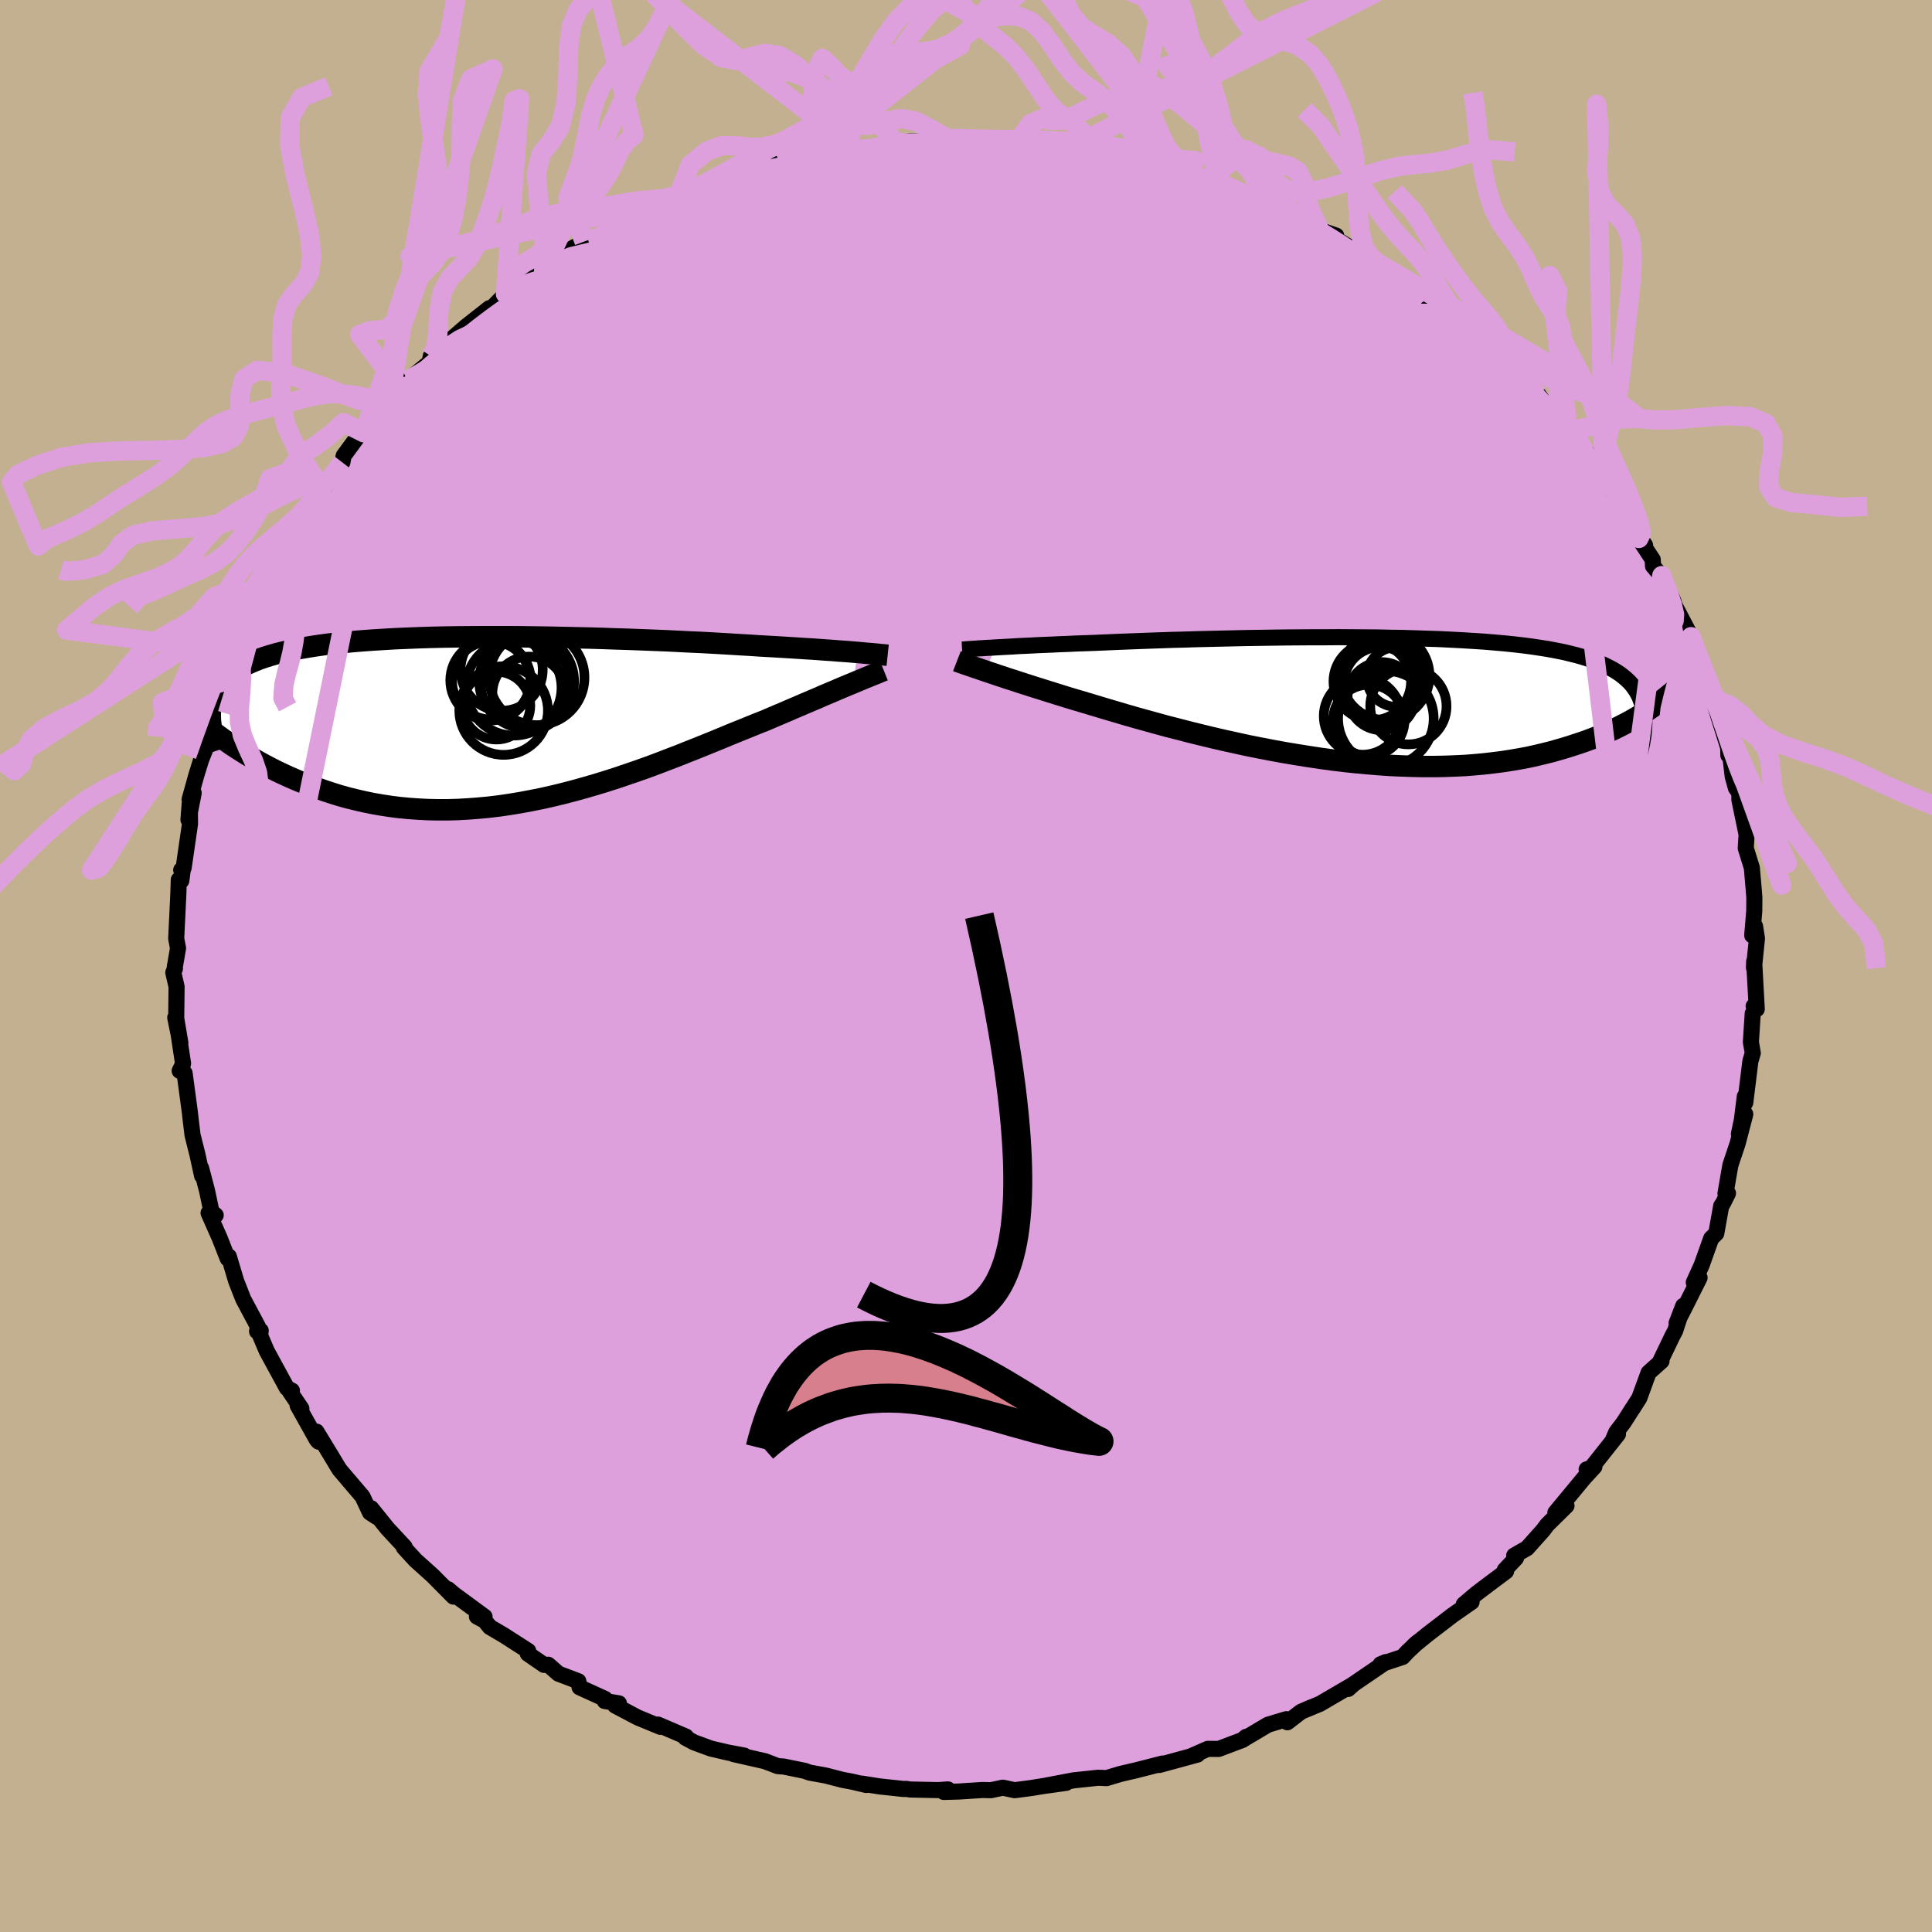 <svg xmlns="http://www.w3.org/2000/svg" width="500" height="500" viewBox="-100 -100 200 200"><defs><clipPath id="c"><path d="m38.24-6.97-.47-.04-.51-.04-.53-.04-.57-.04-.6-.05-.63-.04-.66-.05-.7-.05-.72-.04-.75-.05-.79-.05-.81-.05-.85-.05-.87-.05-.89-.05-.86-.06-.92-.05-.96-.06-1.01-.06-1.06-.06-1.11-.06-1.15-.05-1.18-.06-1.23-.06-1.26-.05-1.29-.05-1.31-.05-1.34-.04-1.36-.05-1.37-.04-1.38-.03-1.4-.03-1.4-.03-1.4-.02-1.4-.02-1.39-.01H-.64L-2-8.59l-1.33.01-1.32.02-1.29.03-1.27.04-1.23.05-1.21.05-1.17.07-1.14.07-1.1.08-1.07.09-1.02.1-.98.1-.95.12-.9.13-.86.14-.82.14-.78.16-.74.17-.69.17-.66.19-.61.19-.58.2-.55.22-.5.22-.48.23-.44.23-.41.25-.38.26-.35.27-.31.27-.29.29-.25.3-.23.3-.2.32-.17.32-.14.34-.12.34-.09.36-.07.36-.04.37.65 2.54.48.35.5.35.51.36.53.35.55.35.56.35.57.34.6.34.6.33.63.33.64.33.66.31.67.31.69.3.71.29.73.28.75.28.76.27.79.26.8.25.83.23.85.21.87.2.88.18.91.16.92.14.95.12.96.09.98.07.99.05 1.01.02h1.03l1.04-.03 1.05-.06 1.07-.08 1.07-.1 1.09-.13 1.09-.16 1.1-.18 1.11-.21 1.11-.22 1.11-.25 1.12-.27 1.11-.29L10 7.03l1.11-.32 1.11-.34 1.09-.35 1.09-.37 1.08-.37 1.07-.38 1.05-.39 1.04-.4 1.02-.39 1-.4.99-.39.96-.39.94-.38.92-.38.89-.37.87-.35.84-.34.81-.33.79-.31.74-.32.73-.31.71-.3.69-.3.68-.29.65-.28.64-.27.61-.26.59-.26.57-.24.55-.23.53-.23.5-.21.48-.2.46-.19"/></clipPath><clipPath id="b"><path d="m-39.14-5.41.52-.03.55-.03.58-.03.61-.04.64-.03.68-.03.7-.04.74-.03.76-.03.8-.04.82-.03.85-.04.87-.03.9-.03.93-.04.91-.04.97-.04 1.01-.04 1.05-.04 1.1-.04 1.14-.04 1.17-.04 1.21-.03 1.24-.04 1.27-.03 1.29-.03 1.32-.03 1.33-.03 1.35-.02 1.36-.02 1.37-.02 1.38-.01 1.37-.01h1.38l1.37-.01 1.36.01 1.35.01 1.33.01 1.32.03 1.3.02 1.28.04 1.25.04 1.23.04 1.2.06 1.16.06 1.14.07 1.09.07 1.07.09 1.03.09.98.1.96.11.91.12.87.13.83.13.79.15.76.15.71.17.68.17.63.18.6.19.57.2.53.21.5.22.46.23.44.23.41.25.38.25.34.27.32.27.3.29.26.29.23.31.21.31.19.33.16.33.13.35.12.35.09.37.06.37.6-.21-.41.27-.42.27-.44.26-.46.27-.47.26-.5.26-.51.26-.53.26-.55.25-.57.25-.59.25-.61.24-.63.23-.65.22-.67.22-.7.22-.72.21-.74.21-.77.19-.79.19-.82.18-.85.16-.88.15-.9.14-.93.12-.95.11-.98.09-1.01.08-1.04.05-1.05.04-1.09.02H5.2L4.07 6.9l-1.15-.04-1.16-.05-1.18-.08-1.2-.1-1.22-.11-1.22-.13-1.24-.15-1.24-.17-1.25-.19-1.25-.2-1.26-.21-1.25-.23L-11.8 5l-1.25-.25-1.23-.27-1.23-.27-1.21-.28-1.19-.29-1.18-.29-1.15-.3-1.14-.29-1.1-.3-1.08-.3-1.05-.29-1.01-.29-.98-.29-.95-.28-.9-.27-.87-.26-.83-.25-.78-.23-.8-.24-.77-.24-.74-.23-.73-.23-.7-.22-.67-.21-.65-.21-.63-.2-.6-.2-.57-.18-.54-.18-.52-.17-.49-.17-.46-.15-.44-.15"/></clipPath><filter id="a"><feTurbulence baseFrequency=".05" numOctaves="3" result="noise" type="noise"/><feDisplacementMap in="SourceGraphic" in2="noise" scale="2"/></filter></defs><rect width="100%" height="100%" x="-100" y="-100" fill="#C3B091"/><path fill="plum" stroke="#000" stroke-linejoin="round" stroke-width="1.667" d="m81.57.19.02-.66.27 4.93-.32-.31.12.36-.22.41-.19 2.96.2 1.13-.25.84-.53 4.29-.05-.63-.3 2.41-.31 1.48.66-2.06-.79 3.03-.71 2.12-.05.17-.5 2.89.26-.02-.54 1.08-.16.22-.51 2.85-.53.52-.98 2.75-.82 1.81.6-.49-1.56 3.11-.82 1.59.69-1.79-.84 2.59-.27.5-1.34 2.79.2-.16-1.34 1.2-.96 2.63-.72 1.13.01-.03-.9 1.41-.78 1.03-.38.89.56-.69-2.87 3.62-.37.02.8-.27L63.98 53l-2.97 3.59 1.15-.71-2 1.97-.41.55-1.67 1.87-1.33.76.19.26-1.17 1.24.14.13-1.59 1.19-1.51 1.14-1.28 1.09.81-.25-1.98 1.38-2.58 1.98-1.45 1.18.43-.38L45.69 71l-.49.53-2.29.76.54-.23-3.62 2.47-.27.31.54-.48-3.46 2.02-1.35.56.41-.18-1.02.44-1.41 1.09-.11-.32-1.9.57-2.61 1.55.34-.29-.37.32-2.46.93-1.13-.01-1.77.78.71-.19-3.96 1.08-.02-.01.36-.14-3.01.77.22-.06-1.62.38-1.39.42-.86-.04-2.54.27-2.85.54 2.07-.28-2.29.32-1.36.22-1.69.22-1.21-.26-1.25.26-.87-.02-2.49.16-1.51.04.43-.26-1.04.07-2.87-.06-.43-.07-.21.02-2.52-.27-1.84-.29.45.14-1.45-.34-1.01-.19-1.74-.45-1.66-.3-.49-.18-2.2-.45-.6-.04-1.33-.51-3.26-.74 1.12.16-1.7-.32-1.76-.41-1.74-.64-.91-.49.07-.11-2.89-1.24.24.23-2.35-.97-2.33-1.23.39-.23-1.47-.24.03-.22-2.63-1.2-.13-.63-2.06-.78-1.06-.93-.43.02-1.68-1.16.04-.29-2.54-1.63-1.43-.84-.53-.65-.81-.44.79.02-3.2-2.35-.58-.5.56.77-2.15-2.17-1.77-1.59-.33-.36-.88-.96.08-.06-1.77-1.9-1.7-2.11.59.91-.71-.46-.77-1.65-2.36-2.77-.21-.33-.66-1.1-1.54-2.53.22 1.04-.18-.19-1.99-3.56.39.33-1.21-1.79.23-.07-.52-.27-2.09-3.84-.65-1.53-.02-.17.05-.4-.38.07.08-.51-1.51-2.83-.73-1.86-.76-2.55-.18-.07.06.28-.84-2.14-1.14-2.57.74.23-.43-.33-.47-2.22-.61-2.32.1.79-.48-2.2-.51-2.03-.22-1.83-.05-.47-.55-4.1-.51-.24.31-.62.04-.14-.69-4.56.41 2.42-.53-2.61.1.09.04-3.28-.34-1.47.17-.41-.02-.13.34-1.99-.19-.98.22-4.58.05-1.52.26.1.15-1.12-.16.01.25-.22.66-4.56-.02-2.24-.14 1.81.54-2.76-.42.66.69-2.48.51-1.65.39-.97-.1-.88.15-.94.66-.85.22-1.55.88-2.83-.19.58 1.65-4.23-.19.54.7-1.45-.21.12 1.53-3.75.01.24.19-.25.75-1.71.59-1.46 1.35-2.35.03.33.61-1.13 2.27-3.46-.42.33 1.09-1.46.49-1.5-.13.64.34-.06 1.95-2.7.14-.69 2.3-3.13-.19.76 1.24-1.41 1.33-1.63.05-.14 1.18-1.36.67-.57.06-.33 2.25-1.85.13-.66 1.02-.51-.46.13 3.03-2.63.11-.09 2.36-1.86.18.07 1.49-1.54.28-.27 1.7-.76 1.78-1.29.19-.13.54-.57 1.59-1.23 2.06-1.17.42-.16.48.11 2.09-1.68 2.93-1.23-.08.01-.61.29 2.37-.82.37-.46 1.78-.45 2.15-1.31-2.12.87 1.5-.51 4.52-1.54-.55.09.81-.32 3.22-.86-1.29.67 2.22-.79 1.35-.15 1.66-.29 2.53-.52 1.73-.62-1.56.55 1.23-.15 1.15-.23 2.31-.24.38-.05 1.25-.48 1.59-.11 2.31-.08 1.5.17 1.35.09.8-.19h2.66l-.11.13.98-.21 1.3.41 2.1-.16-.06.05 1.77.42 1.43.12-.13-.03.69-.13 2.56.62 2.84.34.71.09 1.94.83-.37-.14 3.37.73 1.07.44.3-.04 1.79.56 1.08.41-1.18-.27 3.45 1.13.5.1 2.62 1.23 1.22.68-1.55-.93 2.43.8.78.73 2.15 1.27 1.72.59-.93-.19 2.65 1.59.82.4 1.51.82.22.2 1.79 1.23.11-.22 2.59 1.92.5.58-.11.08 2.19 1.33.89 1.06 1.07.57-.33-.05 2.49 2.23.5-.12 1.51 1.45.33.52-.29.01 1 .72 2.45 2.36.82 1.19-.3-.26L62.23-55l.2-.39.87.88 1.1 1.49.08.45-.02.44 1.6 2.35.42-.12 1.19 1.74.43.77.5 1.11 1.7 2.73-.65-.71 1.44 2.19.03.67.78.92.13.07 1.21 2.66.08.35 1.74 3.31.56 1.37v.02l1.01 2.82-.91-2.43 1.92 5.01-.49-.89.78 2.39-.37-1.11 1.34 4.3.02.8.17-.18.28 2.37.33 1.19.36.52v.7l.71 3.43.04.35-.03.24-.06.99.63 2.03.18 2.08.08 1.01-.01 1.39-.21 2.52.29-.95.2 1.26-.31 3.05.02-.66" filter="url(#a)"/><path fill="#fff" d="m-39.14-5.41.52-.03.55-.03.58-.03.61-.04.64-.03.68-.03.7-.04.74-.03.76-.03.8-.04.82-.03.85-.04.87-.03.9-.03.93-.04.91-.04.97-.04 1.01-.04 1.05-.04 1.1-.04 1.14-.04 1.17-.04 1.21-.03 1.24-.04 1.27-.03 1.29-.03 1.32-.03 1.33-.03 1.35-.02 1.36-.02 1.37-.02 1.38-.01 1.37-.01h1.38l1.37-.01 1.36.01 1.35.01 1.33.01 1.32.03 1.3.02 1.28.04 1.25.04 1.23.04 1.2.06 1.16.06 1.14.07 1.09.07 1.07.09 1.03.09.98.1.96.11.91.12.87.13.83.13.79.15.76.15.71.17.68.17.63.18.6.19.57.2.53.21.5.22.46.23.44.23.41.25.38.25.34.27.32.27.3.29.26.29.23.31.21.31.19.33.16.33.13.35.12.35.09.37.06.37.6-.21-.41.27-.42.27-.44.26-.46.27-.47.26-.5.26-.51.26-.53.26-.55.25-.57.25-.59.25-.61.24-.63.23-.65.22-.67.22-.7.22-.72.21-.74.21-.77.19-.79.19-.82.18-.85.16-.88.15-.9.14-.93.12-.95.11-.98.09-1.01.08-1.04.05-1.05.04-1.09.02H5.2L4.07 6.9l-1.15-.04-1.16-.05-1.18-.08-1.2-.1-1.22-.11-1.22-.13-1.24-.15-1.24-.17-1.25-.19-1.25-.2-1.26-.21-1.25-.23L-11.8 5l-1.25-.25-1.23-.27-1.23-.27-1.21-.28-1.19-.29-1.18-.29-1.15-.3-1.14-.29-1.1-.3-1.08-.3-1.05-.29-1.01-.29-.98-.29-.95-.28-.9-.27-.87-.26-.83-.25-.78-.23-.8-.24-.77-.24-.74-.23-.73-.23-.7-.22-.67-.21-.65-.21-.63-.2-.6-.2-.57-.18-.54-.18-.52-.17-.49-.17-.46-.15-.44-.15" filter="url(#a)" transform="translate(42.21 -27.57)"/><path fill="#fff" d="m38.24-6.97-.47-.04-.51-.04-.53-.04-.57-.04-.6-.05-.63-.04-.66-.05-.7-.05-.72-.04-.75-.05-.79-.05-.81-.05-.85-.05-.87-.05-.89-.05-.86-.06-.92-.05-.96-.06-1.01-.06-1.06-.06-1.11-.06-1.15-.05-1.18-.06-1.23-.06-1.26-.05-1.29-.05-1.31-.05-1.34-.04-1.36-.05-1.37-.04-1.38-.03-1.4-.03-1.4-.03-1.4-.02-1.4-.02-1.39-.01H-.64L-2-8.59l-1.33.01-1.32.02-1.29.03-1.27.04-1.23.05-1.21.05-1.17.07-1.14.07-1.1.08-1.07.09-1.02.1-.98.1-.95.12-.9.13-.86.14-.82.14-.78.16-.74.17-.69.17-.66.19-.61.19-.58.2-.55.22-.5.22-.48.23-.44.23-.41.25-.38.26-.35.27-.31.27-.29.29-.25.3-.23.3-.2.32-.17.32-.14.34-.12.34-.09.36-.07.36-.04.37.65 2.54.48.35.5.35.51.36.53.35.55.35.56.35.57.34.6.34.6.33.63.33.64.33.66.31.67.31.69.3.71.29.73.28.75.28.76.27.79.26.8.25.83.23.85.21.87.2.88.18.91.16.92.14.95.12.96.09.98.07.99.05 1.01.02h1.03l1.04-.03 1.05-.06 1.07-.08 1.07-.1 1.09-.13 1.09-.16 1.1-.18 1.11-.21 1.11-.22 1.11-.25 1.12-.27 1.11-.29L10 7.03l1.11-.32 1.11-.34 1.09-.35 1.09-.37 1.08-.37 1.07-.38 1.05-.39 1.04-.4 1.02-.39 1-.4.99-.39.96-.39.94-.38.92-.38.89-.37.87-.35.84-.34.81-.33.79-.31.74-.32.73-.31.71-.3.69-.3.68-.29.65-.28.64-.27.61-.26.59-.26.57-.24.55-.23.53-.23.5-.21.48-.2.46-.19" filter="url(#a)" transform="translate(-49.47 -25.49)"/><g fill="none" stroke="#000" transform="translate(42.21 -27.57)"><path stroke-linejoin="round" stroke-width="1.667" d="m-42.62-5.19.22-.01.24-.02.27-.02.3-.02.33-.02.36-.03.4-.02.42-.03.45-.02.49-.03.52-.03.55-.03.58-.03.61-.04.64-.03.68-.03.7-.04.74-.03.76-.03.8-.04.82-.03.85-.04.87-.03.9-.03.93-.04.91-.04.97-.04 1.01-.04 1.05-.04 1.1-.04 1.14-.04 1.17-.04 1.21-.03 1.24-.04 1.27-.03 1.29-.03 1.32-.03 1.33-.03 1.35-.02 1.36-.02 1.37-.02 1.38-.01 1.37-.01h1.38l1.37-.01 1.36.01 1.35.01 1.33.01 1.32.03 1.3.02 1.28.04 1.25.04 1.23.04 1.2.06 1.16.06 1.14.07 1.09.07 1.07.09 1.03.09.98.1.96.11.91.12.87.13.83.13.79.15.76.15.71.17.68.17.63.18.6.19.57.2.53.21.5.22.46.23.44.23.41.25.38.25.34.27.32.27.3.29.26.29.23.31.21.31.19.33.16.33.13.35.12.35.09.37.06.37.05.39.03.39.01.41-.02.41-.03.42-.04.43-.07.44-.08.45-.1.46-.11.46" filter="url(#a)"/><path stroke-linejoin="round" stroke-width="2.222" d="m-43.15-3.99.18.07.2.07.23.08.25.09.27.09.31.11.32.11.36.12.38.13.41.14.44.15.46.15.49.17.52.17.54.18.57.18.6.2.63.2.65.21.67.21.7.22.73.23.74.23.77.24.8.24.78.23.83.25.87.26.9.27.95.28.98.29 1.01.29 1.05.29 1.08.3 1.1.3 1.14.29 1.15.3 1.18.29 1.19.29 1.21.28 1.23.27 1.23.27 1.25.25 1.25.24 1.25.23 1.26.21 1.25.2 1.25.19 1.24.17 1.24.15 1.22.13 1.22.11 1.2.1 1.18.08 1.16.05 1.15.04 1.13.02h1.1l1.09-.02 1.05-.04 1.04-.05 1.01-.08.98-.09.95-.11.93-.12.9-.14.88-.15.85-.16.82-.18.79-.19.77-.19.74-.21.72-.21.7-.22.67-.22.65-.22.63-.23.61-.24.59-.25.57-.25.55-.25.53-.26.51-.26.5-.26.47-.26.46-.27.44-.26.42-.27.41-.27.39-.26.37-.27.37-.26.34-.26.33-.26.32-.26.31-.25.29-.25.28-.25.27-.24" filter="url(#a)"/><circle cx="-.154" cy="-1.881" r="4.016" clip-path="url(#b)" filter="url(#a)"/><circle cx="2.351" cy="-2.341" r="3.084" clip-path="url(#b)" filter="url(#a)"/><circle cx=".691" cy="-1.676" r="3.774" clip-path="url(#b)" filter="url(#a)"/><circle cx="-1.174" cy="1.699" r="4" clip-path="url(#b)" filter="url(#a)"/><circle cx="3.586" cy=".679" r="3.95" clip-path="url(#b)" filter="url(#a)"/><circle cx=".796" cy="-1.861" r="4.088" clip-path="url(#b)" filter="url(#a)"/><circle cx="-.514" cy="2.144" r="3.696" clip-path="url(#b)" filter="url(#a)"/><circle cx="1.256" cy="1.964" r="4.946" clip-path="url(#b)" filter="url(#a)"/><circle cx="1.196" cy="-2.466" r="4.574" clip-path="url(#b)" filter="url(#a)"/><circle cx=".821" cy="-.366" r="3.526" clip-path="url(#b)" filter="url(#a)"/></g><g fill="none" stroke="#000" transform="translate(-49.47 -25.49)"><path stroke-linejoin="round" stroke-width="2.222" d="m41.36-6.68-.19-.02-.22-.02-.24-.02-.27-.03-.29-.03-.33-.03-.35-.03-.38-.03-.41-.04-.44-.04-.47-.04-.51-.04-.53-.04-.57-.04-.6-.05-.63-.04-.66-.05-.7-.05-.72-.04-.75-.05-.79-.05-.81-.05-.85-.05-.87-.05-.89-.05-.86-.06-.92-.05-.96-.06-1.01-.06-1.06-.06-1.11-.06-1.15-.05-1.18-.06-1.23-.06-1.26-.05-1.29-.05-1.31-.05-1.34-.04-1.36-.05-1.37-.04-1.38-.03-1.4-.03-1.4-.03-1.4-.02-1.4-.02-1.39-.01H-.64L-2-8.59l-1.33.01-1.32.02-1.29.03-1.27.04-1.23.05-1.21.05-1.17.07-1.14.07-1.1.08-1.07.09-1.02.1-.98.1-.95.12-.9.13-.86.14-.82.14-.78.16-.74.17-.69.17-.66.19-.61.19-.58.2-.55.22-.5.22-.48.23-.44.23-.41.25-.38.26-.35.27-.31.27-.29.29-.25.3-.23.3-.2.32-.17.32-.14.34-.12.34-.09.36-.07.36-.04.37-.02.39v.39l.02.4.05.4.06.42.08.43.1.43.12.44.14.45.15.45" filter="url(#a)"/><path stroke-linejoin="round" stroke-width="2.222" d="m40.96-5.11-.2.08-.22.09-.25.11-.28.11-.3.12-.34.14-.35.14-.38.16-.41.17-.43.18-.46.19-.48.2-.5.21-.53.23-.55.23-.57.24-.59.26-.61.26-.64.27-.65.28-.68.29-.69.3-.71.3-.73.31-.74.32-.79.31-.81.33-.84.34-.87.35-.89.37-.92.38-.94.38-.96.39-.99.39-1 .4-1.02.39-1.04.4-1.05.39-1.07.38-1.08.37-1.09.37-1.09.35-1.11.34-1.11.32-1.11.31-1.11.29-1.12.27-1.11.25-1.11.22-1.11.21-1.1.18-1.09.16-1.09.13-1.07.1-1.07.08-1.05.06-1.04.03h-1.03l-1.01-.02-.99-.05-.98-.07-.96-.09-.95-.12-.92-.14-.91-.16-.88-.18-.87-.2-.85-.21-.83-.23-.8-.25-.79-.26-.76-.27-.75-.28-.73-.28-.71-.29-.69-.3-.67-.31-.66-.31-.64-.33-.63-.33-.6-.33-.6-.34-.57-.34-.56-.35-.55-.35-.53-.35-.51-.36-.5-.35-.48-.35-.47-.35-.46-.36-.44-.34-.43-.35-.41-.34-.4-.34-.38-.34-.38-.33-.36-.33-.35-.33" filter="url(#a)"/><circle cx="3.854" cy="-3.785" r="4.628" clip-path="url(#c)" filter="url(#a)"/><circle cx="3.989" cy="-3.995" r="4.908" clip-path="url(#c)" filter="url(#a)"/><circle cx="1.399" cy="-5.185" r="4.256" clip-path="url(#c)" filter="url(#a)"/><circle cx="2.654" cy="-3.31" r="4.944" clip-path="url(#c)" filter="url(#a)"/><circle cx=".314" cy="-4.075" r="4.056" clip-path="url(#c)" filter="url(#a)"/><circle cx="1.604" cy="-.955" r="4.588" clip-path="url(#c)" filter="url(#a)"/><circle cx="4.254" cy="-2.725" r="3.816" clip-path="url(#c)" filter="url(#a)"/><circle cx="5.039" cy="-4.375" r="4.932" clip-path="url(#c)" filter="url(#a)"/><circle cx=".854" cy="-1.465" r="3.512" clip-path="url(#c)" filter="url(#a)"/><circle cx=".244" cy="-4.085" r="4.16" clip-path="url(#c)" filter="url(#a)"/></g><g fill="none" stroke="plum" stroke-linejoin="round" stroke-width="2"><path d="m-12.38-84.26 1.18-.16.91-.04.49.09.14.26-.23.47-.68.71-1.26.97-1.95 1.23-2.7 1.5-3.5 1.78-4.29 2.07-5.06 2.35-5.83 2.64-6.69 3.02-7.66 3.45" filter="url(#a)"/><path d="m-39.11-75.15 1.28-.34 2.28-.55 2.63-.27 2.84.08 3.17.31 3.6.46 4.05.56 4.46.67 4.82.77 5.17.88 5.52.99 5.87 1.09 6.15 1.19 6.35 1.3 6.49 1.4 6.56 1.47 6.61 1.49 6.7 1.47 6.87 1.51" filter="url(#a)"/><path d="m-43.72-72.02 1.08-.7 1.79-.71 2.15-.52 2.45-.36 2.78-.26 3.07-.17 3.31-.05 3.5.07 3.69.18 3.87.26 4.08.32 4.25.34 4.42.37 4.57.38 4.72.4 4.87.44 4.98.5 5.06.57 5.06.63 5 .66 4.92.64 4.86.63 4.92.71m-84.31-7.35 2.07-1.36 1.62-.86 1.2-.54 1.09-.45 1.16-.46 1.22-.5 1.22-.5 1.18-.49 1.12-.45 1.06-.41.97-.37.86-.31.67-.23.46-.14.2-.02-.05.07-.29.17-.54.26-.84.37-1.22.49-1.69.64-2.15.79-2.38.82m19.64-6.14-.42.3.96.03 1.66-.08 1.97-.13 2.09-.13 2.13-.13 2.1-.1 1.97-.07L2.19-85l1.53-.01 1.22-.01.85-.03.39-.06-.12-.03m-22.37 1.62 1.89-.43.95-.23.49-.07.38-.02h.36l.24.01-.04.08-.43.18-.89.32-1.42.47-1.97.62-2.61.76-3.38.93-4.28 1.14" filter="url(#a)"/><path d="m-31.93-78.47.97-.43 1.58-.36 1.8-.21 2.12-.09 2.53-.04 2.91.02 3.17.09 3.35.18 3.51.27 3.68.35 3.84.42 3.99.47 4.08.49 4.09.53 4.06.56 3.99.59 3.94.61 3.92.6 3.92.58 3.88.54 3.75.49 3.54.44" filter="url(#a)"/><path d="m71.9-40.48.36.72.47 1.19.4 1.2.22.98-.05.66-.34.3-.61-.01-.88-.28-1.13-.53-1.4-.77-1.68-1.04-1.97-1.32L63.02-41l-2.57-1.95-2.9-2.3-3.26-2.68-3.65-3.08-4.06-3.48-4.49-3.89-4.93-4.31-5.43-4.76-6.05-5.26-6.9-5.76m-36.75-4.76 1.97-.29 2.24-.23 2.18-.05 2.25.09 2.54.16 2.9.17 3.22.18 3.44.19 3.57.22 3.55.23 3.41.22 3.16.21 2.94.23 2.91.27" filter="url(#a)"/><path d="m56.83-61.48 1.64 1.75.75 1.1.32.82.02.65-.32.46-.69.3-1.07.14h-1.45l-1.8-.13-2.14-.25-2.51-.4-2.92-.53-3.38-.7-3.88-.87-4.41-1.07-4.92-1.29-5.44-1.54-5.97-1.79-6.51-2.01-7.12-2.19-7.79-2.34-8.45-2.51-8.73-2.91" filter="url(#a)"/><path d="m-47.39-69.84 1.89-.78 2.28-.68 2.78-.59 3.42-.55 4.09-.53 4.7-.49 5.22-.43 5.68-.39 6.09-.35 6.41-.29 6.63-.21 6.81-.14 6.95-.11 7.11-.17 7.36-.2M2.92-85.38l.26.06.71.05.84.1.76.12.56.16.35.19.14.23-.04.27-.19.32-.38.39-.61.44-.92.5-1.3.55-1.71.58-2.15.62-2.64.66-3.16.71-3.71.78-4.27.86-4.79.93-5.3 1.03-5.85 1.17-6.45 1.34M63.3-54.51l.64 1.01.22.61.06.42-.09.24-.33-.03-.68-.34-1.09-.69-1.57-1.1-2.09-1.59-2.66-2.15-3.27-2.76-3.96-3.43-4.76-4.17-5.65-4.92" filter="url(#a)"/><path d="m67.67-48.16.3.8.05.82-.39.54-.9.15-1.44-.22-1.98-.59-2.55-.9-3.15-1.21-3.77-1.49-4.44-1.81-5.17-2.2-5.94-2.66-6.74-3.2-7.56-3.74-8.37-4.28-9.08-4.8-9.47-5.41m10.06-6.8 1.53.31 1.24.19 1.27.2 1.51.25 1.71.31 1.75.34 1.64.36 1.44.33 1.23.3.99.25.69.18.34.09-.06-.01-.49-.11-.89-.22-1.33-.33-1.93-.46-2.85-.64m41.2 21.61.27.4 1.01 1.04 1.21 1.29 1.15 1.3 1.06 1.22.94 1.1.82.97.69.81.53.67.39.53.25.36.08.18-.09-.05-.32-.32-.59-.66-.91-1.03-1.29-1.48-1.69-1.94-1.92-2.24" filter="url(#a)"/><path d="m64.4-53.02.12.5.33.7.41.69.33.56.13.38-.12.16-.41-.1-.73-.43-1.1-.83-1.49-1.26-1.9-1.73-2.32-2.19-2.76-2.63-3.23-3.1-3.8-3.64-4.58-4.35M-8.54-84.78l1.52-.25 2.07.06 2.38.29 2.55.44 2.66.55 2.75.63 2.83.71 2.92.78 3 .86 3.07.92 3.12.96 3.12.99 3.09.99 3.03.97 2.96.95 2.88.91 2.82.87 2.71.81 2.33.61" filter="url(#a)"/><path d="m49.66-67.87.75.79.51.56.38.52.21.46-.07.36-.42.21-.78.09-1.12-.02-1.46-.1-1.83-.2-2.25-.32-2.72-.51-3.24-.7-3.78-.94-4.32-1.16-4.87-1.41-5.4-1.64-5.86-1.9-6.27-2.15-6.73-2.39-7.58-2.57m6.65-4.3-1.38-.45-1.61-.95-1.64-.86-1.5-.28-1.35.23-1.25.37-1.2.12-1.15-.32-1.09-.8-1.06-1.17-1.17-1.37-1.44-1.21-1.73-.66-1.82-.09-1.75-.59" filter="url(#a)"/><path d="m-3.39-85.45 1.35-.22 1.29.02 1.24.03 1.18.02 1.12.02 1.09.01 1.09.01 1.1.01 1.09.03 1.07.05 1.08.05 1.12.07 1.21.09 1.34.14 1.45.18 1.51.24 1.5.26 1.44.26 1.41.28 1.42.28 1.29.25.73-.01-31.02-1.88-1.27-1.49-1.49-2.63-1.36-1.44-1.08.03-.95.36-1.12-.3-1.41-1.1-1.64-1.4-1.68-1.01-1.57-.23-1.43.36-1.4.38-1.59-.29-1.94-1.33-2.36-2.34-2.69-2.92-2.69-2.87-2.22-2.35-1.47-1.63-1.35.83 28.77 22.14 1.65-.19 1.23-.2 1.3-.18 1.43-.13 1.5-.08 1.47-.03 1.41-.01h2.55l1.17.02 1.13.04 1.1.05 1.1.07 1.08.09 1.06.1 1.03.12 1.05.13 1.12.14 1.3.18 1.52.23 1.7.3 1.65.37 1.62.57" filter="url(#a)"/><path d="m-12.38-84.26.95-3.93 1.02-3.61 1.19-1.75 1.38-.78 1.53-.23 1.64-.05 1.64-.26 1.6-.69L.1-96.72l1.46-1.55 1.43-1.85 1.42-2.09 1.43-2.15 1.45-1.96 1.43-1.45 1.37-.76 1.31-.24 1.3-.25 1.46-.9 1.88-1.68 2.62-1.67 3.46-.52-38.43 30.27.6-8.75.84-1.68.84.76.95 1.06 1.12.71 1.24.15 1.3-.57 1.35-1.29 1.42-1.83 1.5-2.07 1.57-1.87 1.6-1.37 1.58-.79 1.53-.6 1.41-1.03 1.17-1.67.97-1.04-4.35-.48-1.14 2.35-1.48 1.68-1.69 1.22-1.69 1.22-1.55 1.58-1.36 1.9-1.21 2.02-1.1 1.86-.99 1.46-.89.99-.81.68-.8.84-.94 1.39-1.2 1.78-1.43 1.36-1.37.47" filter="url(#a)"/><path d="m-23.73-81.87.69 2.06.77-.39.99-.37 1.17.12 1.33.38 1.41.31 1.39.07 1.28-.14 1.13-.14 1.01.1.97.49 1.02.87 1.11 1.14 1.19 1.25 1.24 1.23 1.3 1.11 1.36.93 1.39.77 1.36.75 1.17.76-29.3-9.25 1.21-3.13 1.74-1.42 1.52-.55h1.39l1.34.15 1.3.02 1.31-.24 1.32-.48 1.31-.65 1.24-.74 1.14-.75 1.02-.75.95-.76.95-.84 1.02-.93 1.14-.96 1.26-.88 1.41-.68 1.59-.44 1.73-.38 1.72-.5 1.54-.55-27.03 14.59-1.9.8-1.54.4-1.29.15-1.13.08-1.08.14-1.16.2-1.32.22-1.43.2-1.49.19-1.47.23-1.42.3-1.35.38-1.3.44-1.27.47-1.27.48-1.29.47-1.34.43-1.37.38-1.43.34-1.51.33-1.5.39-1.06.19 27.77-5.9.98-.65.64-.28 1.07-.34 1.32-.4 1.34-.41 1.27-.37 1.21-.31 1.21-.28 1.26-.24 1.3-.24 1.33-.22 1.29-.22 1.18-.2 1.07-.17.99-.14.98-.12 1.04-.11 1.12-.12 1.22-.11 1.33-.12 1.48-.1 1.65-.03 1.63.1" filter="url(#a)"/><path d="m-39.53-74.99-1.68-4.52.59-1.57.76-2.12.55-2.49.43-2.23.5-1.76.64-1.42.79-1.22.92-1.04 1-.84 1.04-.75 1.08-.96 1.08-1.55 1.04-2.28 1-2.62 1.24-2.44 1.99-4.02-17.16 36.8.17-1.99-.6-4.25-.33-3.72.49-2.09 1.02-1.26.99-1.61.58-2.42.19-2.94.08-2.82.29-2.25.7-1.65 1.07-1.23 1.22-.96.72-.91-1.65-1.94 4.4 18.05-.77.67-.68.94-.51 1.1-.63 1.24-.85 1.29-1.03 1.22-1.07 1.11-1.02 1.07-.95 1.09-.9 1.1-.91 1-.96.8-1.07.61-1.06.71-.71 1.25-.17 1.24 1.46-20.2-.58.2-.26 1.97-.44 2.26-.48 2.2-.46 2-.49 1.79-.54 1.67-.57 1.59-.63 1.49-.79 1.28-.97 1.06-1.01 1.06-.79 1.45-.36 2.05-.1 2.26-.23 1.55-.49.75m0 0 .87-.3.94-.64 1.21-.79 1.39-.65 1.43-.48 1.36-.44 1.2-.53 1.06-.66.98-.73.98-.69 1.05-.55 1.14-.4 1.21-.32 1.24-.31 1.2-.31 1.11-.29 1.09-.3 1.65-.46m-23.49 11.36 1.78-1.02 1.53-.11 1.34-.06 1.14-.47 1.03-.82 1.03-.91 1.13-.77 1.28-.44 1.47-.07 1.62.24 1.66.37 1.58.3 1.39.1 1.21-.17 1.08-.4 1.03-.55 1.02-.52.96-.06 1.07 1.05" filter="url(#a)"/><path d="m-58.51-59.73-4.26-5.63 1.11-.41 1.61-.12.95-.84.47-1.36.4-1.57.6-1.52.84-1.38.95-1.34.83-1.5.5-1.96.05-2.61-.36-3.26-.56-3.6-.4-3.32.18-2.42.89-1.54 1.17-1.96.73-4.11-6.88 41.81-1.38-.27-2.43-.47-2.28-.16-1.97.31-1.91.51-1.91.53-1.82.47-1.62.44-1.42.47-1.24.59-1.11.77-1.06.98-1.11 1.11-1.26 1.15-1.46 1.09-1.61 1.03-1.63 1-1.53 1-1.43.96-1.45.88-1.71.84-2.09.91-.91.75-2.79-6.62.72-.8 1.97-.94 2.49-.81 2.88-.48 3.16-.19 3.2-.05 2.97-.09 2.51-.2 1.9-.42 1.21-.7.57-1.09.1-1.5-.02-1.75.39-1.63 1.42-.91 2.82.3 3.88 1.35 3.73 1.41 2.33.39.9-.16-2.62 3.18 1.13-1.3.96-1.03.84-.83.79-.76.77-.77.78-.79.82-.77.86-.75.91-.74.96-.75 1.03-.79 1.07-.85 1.1-.86 1.09-.83 1.07-.78 1.07-.73 1.08-.68 1.09-.65 1.06-.58.87-.44.6-.35-19.95 16.03.94-1.48.73-1.27.49-1.21.34-1.26.27-1.35.19-1.49.14-1.61.16-1.64.29-1.56.56-1.36.85-1.16 1.06-1.06 1.09-1.12.94-1.33.7-1.62.49-1.88.37-2.06.28-2.21.16-2.41.01-2.66.13-2.7.87-2.2 2.29-1.03-13.35 37.67-2.12-1.06-1.26 1.14-1.43 1.09-1.29.86-.9.81-.59.87-.55.91-.78.9-1.11.85-1.38.82-1.49.83-1.41.9-1.22 1.03-1.02 1.12-.9 1.14-.98 1.06-1.22.91-1.55.74-1.77.63-1.76.61-1.55.72-1.63 1.1-2.88 2.43 17.4 2.27.48-1.12.46-1.16.49-1.17.48-1.09.5-1.06.54-1.09.6-1.16.66-1.21.7-1.22.73-1.23.74-1.22.72-1.19.65-1.08.55-.92.46-.72.44-.58.65-.73 1.29-1.67" filter="url(#a)"/><path d="m-66.51-49.43-.17.04-.1.42-.05.93-.01 1.31-.04 1.5-.15 1.55-.3 1.48-.41 1.38-.46 1.29-.44 1.25-.36 1.2-.26 1.19-.17 1.17-.15 1.16-.2 1.12-.26 1.08-.3 1.06-.27 1.18-.1 1.39.48.9" filter="url(#a)"/><path d="m-66.51-49.43-.11.09-.18.38-.39.71-.55.96-.67 1.13-.73 1.2-.76 1.23-.73 1.23-.67 1.23-.62 1.2-.54 1.18-.47 1.15-.42 1.12-.38 1.12-.35 1.13-.32 1.14-.31 1.17-.34 1.25-.4 1.37-.44 1.47-.57 1.87m9.61-23.27-.87-.5-1.12.27-1.28.57-1.44.71-1.51.83-1.6.83-1.87.71-2.33.45-2.7.24-2.64.21-2.03.46-1.19.87-.78 1.14-1.17 1.02-1.93.55-1.85.15-.53-.15" filter="url(#a)"/><path d="m-66.72-50.01-3.81-.99-1.53.55-.47 1.43-.52 1.52-.75 1.37-.85 1.24-.91 1.17-1.04 1.07-1.24.89-1.38.72-1.45.64-1.51.69-1.66.76-1.76.71-.94 1.07m19.82-12.84-.63 1.29-.78 1.1-.98 1.07-1.16 1.05-1.23 1.02-1.2 1.01-1.09 1.02-.95 1.06-.81 1.07-.7 1.08-.62 1.09-.57 1.1-.55 1.11-.56 1.15-.57 1.21-.59 1.28-.63 1.37-.63 1.43-.65 1.44-.67 1.34-.73 1.14-.65.92-.08.9m17.03-26.25-.65-.44-1.67-2.54-1.4-3.06-.5-2.62.06-2.21.09-2.12-.02-2.1.08-1.89.42-1.47.77-1.08.89-.97.69-1.24.23-1.76-.26-2.34-.64-2.79-.78-3.08-.6-3.19.06-2.92 1.19-2.08 2.79-1.15" filter="url(#a)"/><path d="m-67.21-48.51-.76 1.04-.8 1.09-.94 1.2-.91 1.2-.81 1.19-.75 1.18-.7 1.16-.7 1.1-.7 1.02-.71.97-.75.95-.79.94-.82.92-.8.95-.8 1.09-.85 1.25-.79.47m-.07 9.01.32-.89.31-.89.36-1 .42-1.16.48-1.3.53-1.38.56-1.39.57-1.33.56-1.24.55-1.17.53-1.12.52-1.09.53-1.06.55-1.05.59-1.07.63-1.11.69-1.17.73-1.16.78-1.16.97-1.42 1.6-2.44" filter="url(#a)"/><path d="m-72.73-39.31-1.66.59-2.09-.01-1.37.53-.83.97-.92 1.02-1.31.91-1.6.87-1.61.98-1.4 1.14-1.15 1.28-1.01 1.31-1.06 1.22-1.31 1.08-1.64.94-1.89.88-1.82.98-1.36 1.17-.69 1.31-.33 1.23-.73.69-.96-.77 25.79-16.6-1.38 2.22-1.07 1.05-.82.93-.72 1.1-.69 1.27-.66 1.36-.63 1.38-.57 1.32-.52 1.24-.47 1.19-.46 1.14-.46 1.14-.51 1.14-.58 1.12-.67 1.08-.75 1.06-.8 1.09-.83 1.2-.83 1.34-.83 1.39-.77 1.24-.64.91-.47.56-.71.2L-75-33.96l-.23 1.14.14 1.41.1 1.61-.09 1.6-.14 1.51.01 1.43.3 1.38.55 1.33.6 1.29.42 1.24.15 1.19v1.15l.17 1.1.56 1.04 1 .9 1.26.79 1.12 1.19 7.56-37.02-1.32 1.54-.84.53-.76.34-.81.47-.88.67-.92.88-.92 1.01-.88 1.1-.82 1.14-.75 1.17-.68 1.15-.63 1.12-.57 1.08-.53 1.06-.5 1.05-.52 1.04-.55 1.02-.62 1-.73 1.09-.8 1.21-.42.61-3.84 1.2-2.37.93.14 1.36.82 1.46.33 1.33-.54 1.16-1.29 1.01-1.75.9-1.91.86-1.84.91-1.68 1-1.54 1.14-1.45 1.22-1.39 1.24-1.3 1.22-1.23 1.2-1.28 1.29-1.45 1.5-1.61 1.79-1.57 2.04-1.29 2.07-1.03 1.74-1.14 1.14-1.6.59M77.15-28.19l1.29 1.22.33 1.28.21 1.42.27 1.34.36 1.2.44 1.11.51 1.07.53 1.09.55 1.12.58 1.16.58 1.12.54 1 .43.9.45 1.01.79 1.52-7.86-17.56.69 1.46 1.21 1.07 1.63 1.03 1.37 1.06.81 1.11.36 1.19.13 1.24.12 1.25.25 1.25.44 1.21.64 1.17.79 1.14.9 1.17.94 1.24.91 1.34.89 1.42.9 1.43 1 1.36 1.1 1.22 1.02 1.13.73 1.41.26 2.51" filter="url(#a)"/><path d="m111.25-9.65-2.73-1.43-2.41-1.75-1.88-1.58-1.92-1.24-2.25-1.02-2.4-.96-2.28-1-2.11-1.01-2.1-.95-2.24-.83-2.35-.75-2.21-.78-1.79-.93-1.3-1.08-1.04-1.12-1.14-.88-1.15-.47-.31.13 6.8 18.92-.7-1.86-.55-1.47-.39-1.15-.29-1.04-.31-1.09-.39-1.14-.47-1.16-.49-1.14-.48-1.12-.44-1.12-.41-1.14-.42-1.2-.42-1.24-.43-1.24-.39-1.18-.38-1.15-.55-1.47-1.21-3.02-.66-1.78-.01 1.21.12.99-.04 1.07-.28 1.24-.45 1.37-.45 1.41-.32 1.37-.17 1.33-.01 1.28.06 1.24v1.23l-.17 1.22-.37 1.24-.49 1.25-.42 1.24-.21 1.17.04 1.09.11 1.03-.1 1.04-.57 1.16-1.06 1.33-1.35 1.43-1.19 1.33-.42 1.12 4.72-35.71.58 2.15.27 1.92.35 1.74.34 1.5.21 1.32v1.25l-.22 1.28-.35 1.33-.32 1.34-.15 1.31.08 1.24.24 1.19.22 1.18.01 1.2-.32 1.25-.62 1.28-.81 1.31-.82 1.31-.74 1.3-.63 1.23-.58 1.05-.52.78-.57.72-7.24-61.24.79 1.56-.14 1.65.02 1.53.42 1.45.69 1.42.77 1.41.72 1.4.6 1.41.52 1.36.45 1.3.42 1.22.4 1.16.43 1.12.47 1.12.52 1.12.54 1.17.53 1.24.51 1.31.5 1.38.31 1.35-.26.53-1.98-3.9-.73-1.39-.56-1.2-.29-1.33.08-1.54.4-1.79.52-1.96.43-2.02.29-2.08.23-2.22.27-2.41.31-2.57.26-2.54.1-2.3-.19-1.86-.55-1.38-.88-1.02-1.01-1-.79-1.42-.28-2.09.2-2.52.02-2.18-.22-2.23.78 39.43-1.04-1.59-.55-1-.52-.85-.63-.83-.76-.85-.84-.9-.91-.95-.95-1.01-.96-1.03-.96-1-.92-.92-.85-.82-.81-.71-.82-.67-.91-.68-.98-.74-.97-.75-.83-.65-.8-.43" filter="url(#a)"/><path d="m62.43-55.39 2.65-.56 2.65-.68 1.8-.05 1.7.15 2.17-.02 2.64-.23 2.75-.2 2.39.12 1.64.69.72 1.32-.04 1.77-.35 1.89-.05 1.63.71 1.07 1.66.52 2.4.22 2.67.27 2.75-.11m-40.82-42.8.23 1.41.24 2.27.28 2.4.36 2.24.44 1.98.56 1.69.72 1.41.82 1.19.85 1.12.78 1.18.66 1.29.59 1.36.6 1.27.66 1.11.68 1.02.58 1.18.28 1.64-.11 2.21-.32 2.52-.09 2.27.51 1.62.64.62-2.33-2.54-3.46.96-1.18-1.27-1.1-.67-1.3.01-1.34.17-1.33.1h-1.34l-1.35-.06-1.21-.22-1.03-.43-.92-.56-.99-.45-1.23-.02-1.45.71-1.61 1.41" filter="url(#a)"/><path d="m59.28-59.12-1.74-1.68-.83-1.05-.39-.98-.32-1.06-.45-1.11-.64-1.08-.77-1.01-.83-.97-.83-.96-.81-1.02-.78-1.06-.78-1.1-.78-1.13-.79-1.19-.78-1.27-.76-1.28-.77-1.13-.86-.9-.99-1.07M55.83-62.2h-.21l-.63-.39-1.24-.17-1.67.18-1.85.38-1.82.45-1.72.41-1.6.3-1.45.14-1.29-.06-1.16-.22-1.12-.27-1.15-.24-1.14-.21-1.07-.18-1.16.14-1.88 1.12" filter="url(#a)"/><path d="m55.83-62.2-.14-.08-.7-.34-1.08-.4-1.35-.26-1.52-.05-1.55.06-1.44-.04-1.24-.26-1.11-.42-1.09-.4-1.2-.23-1.32-.04-1.38.04-1.34.02-1.25-.02-1.22-.01-1.28-.02-1.51-.03-2.16-.08m21.83.7-1.43-1.59-.76-1-.76-.87-.78-.96-.74-1.11-.7-1.19-.72-1.19-.8-1.1-.89-1-.91-.96-.9-1-.87-1.08-.85-1.17-.84-1.23-.85-1.27-.89-1.3-.98-1.41-1.11-1.6-1.24-1.83-1.71-1.7" filter="url(#a)"/><path d="m51.29-66.29 1.61 1.63 1.12.9.81.77.57.79.49.92.56 1.07.69 1.15.79 1.18.82 1.16.77 1.14.68 1.12.6 1.09.53 1.04.49.97.26.75" filter="url(#a)"/><path d="m20.81-67.62 2.42-.27 1.79-.43 1.5-.47 1.27-.49 1.18-.42 1.23-.35 1.34-.31 1.44-.31 1.48-.3 1.47-.24 1.39-.07 1.24.19 1.07.48.94.72.89.83.96.73 1.14.5 1.31.22 1.43.03 1.46.02 1.45.18 1.33.5 1.08.64-1.96-1.63.89.73.9.5.98.55 1.04.64 1.05.65.98.61.92.58.9.62.98.69 1.1.76 1.26.78 1.39.72 1.5.59 1.57.47 1.54.4 1.33.55 1.28 1-26.68-15.76-.57-.45-.78-1.04-.5-1.92-.19-2.61-.13-2.84-.28-2.65-.51-2.28-.66-1.93-.73-1.73-.77-1.6-.88-1.46-1.06-1.19-1.26-.82-1.4-.47-1.4-.32-1.27-.47-1.1-.89-.96-1.46-.96-1.95-1.07-2.22-1.22-2.14-1.27-1.85-1.44-2.14-7.02 34.54 1.32.06 1.29-.24 1.39-.4 1.34-.39 1.19-.24 1.06-.05 1 .13 1.01.25 1.1.26 1.19.16h1.27l1.31-.18 1.3-.26 1.28-.19 1.25-.01 1.23.24 1.19.44 1.16.54 1.16.55 1.19.5 1.25.39 1.2.22.75.11" filter="url(#a)"/><path d="m40.86-73.81 1.09.67.9.63.9.74.86.92.76 1.11.65 1.21.64 1.17.73 1.03.83.85.88.74.82.79.69 1 .58 1.22.51 1.33.46 1.26.29 1M36.6-76.2l-1.08-2.36-.53-2.4-.62-1.29-.81-.52-1.04-.26-1.23-.28-1.33-.38-1.26-.48-1.1-.65-.86-.92-.69-1.32-.61-1.68-.78-1.74-1.34-1.37-2.48-1.38L33.67-78.2l-1.28-.25-.73-.04-.99-.16-1.26-.26-1.34-.26-1.26-.25-1.14-.24-1.07-.23-1.04-.26-1.09-.29-1.15-.32-1.22-.32-1.29-.29-1.36-.25-1.44-.2-1.5-.19-1.5-.2-1.4-.22-1.19-.19-.99-.08-1.05.01-1.44-.09 26.73 4.58-1.29-.22-.82.22-1.1.13-1.3-.11-1.34-.23-1.27-.14-1.2.03-1.15.13-1.13.1-1.14.01-1.18-.03-1.26.07-1.36.28-1.44.48-1.52.52-1.55.38-1.52.15-1.38.07-1.12.32-.85.86-1 1.36" filter="url(#a)"/><path d="m14.91-93.31 2.21.7 1.46.94 1.28.83 1.26.82 1.22.94 1.17.96 1.07.91.97.85.87.88.86.97.94 1.01 1.06 1.02 1.12 1.01 1 1.03.7.92.46.66 1.11.66" filter="url(#a)"/><path d="m31.57-78.75-.92-3.79-1.52-.66-1.25-.61-.79-1.35-.52-1.98-.52-2.2-.68-2.13-.87-2.01-1.03-1.93-1.17-1.83-1.33-1.54-1.54-1.1-1.73-.72-1.78-.7-1.61-1.14-1.26-1.81-.97-2.48-1-3.34-1.45-4.9 21.94 36.22-2.36.32-1.62-.18-1.31-.1-1.09-.02-.98-.02-.99-.07-1.06-.06-1.19.07-1.32.3-1.4.47-1.4.53-1.42.46-1.56.42-1.9.48-2.25.45 18.73-4.38-1.89-.86-.65-1.14-.4-1.72-.44-2.22-.5-2.7-.57-3.21-.64-3.5-.81-3.29-1.08-2.55-1.45-1.56-1.78-.84-1.9-.79-1.68-1.25-1.2-1.82-.71-2.58-.63-5.3" filter="url(#a)"/><path d="m56.8-84.27-2.87-.25-2.2.52-1.95.58-1.72.31-1.64.14-1.68.21-1.77.42-1.85.6-1.88.65-1.8.54-1.65.33-1.4.08-1.14-.2-.91-.6-.82-1.17-.96-1.59-1.64-.82L25-81.21l.1-.14-1.26-.48-1.04-.56-1.1-1-1.06-1.6-1-2.18-1-2.53-1.14-2.47-1.32-1.99-1.46-1.33-1.42-.84-1.27-.82-1.07-1.25-.96-1.81-.98-1.98-1.11-1.36-1.7-.14 16.8 21.82.69.18.9.36.91.37 1.02.4 1.15.43 1.22.45 1.18.47 1.12.45 1.06.46 1.05.49 1.07.54 1.11.59 1.12.64 1.11.67 1.09.69 1.07.7 1.04.7 1.02.7 1.01.7 1.02.71 1.04.75 1.02.8.78.71.23.34m-25.1-13.74L20-83.77l-1.29-.69-1.18-1.38-1.26-1.82-1.37-1.61-1.39-1.13-1.3-.9-1.17-1.05-1.07-1.37-1.03-1.56-1.06-1.45-1.12-1.03-1.19-.53-1.23-.09-1.27.11-1.33-.01-1.41-.36-1.52-.82-1.66-1.1-1.84-.99-2.04-.68-2.11-1.07" filter="url(#a)"/><path d="m16.29-83.82-2.38-.82-1.61-1.43-1.12-1.08-.94-.66-.95-.7-.97-1.11-1.01-1.5-1.05-1.6-1.09-1.41-1.13-1.12-1.19-.94-1.27-1.05L.2-98.73l-1.53-2.1-1.69-2.41-1.89-2-2.14-1.3-2.3-2.73" filter="url(#a)"/><path d="m38.44-71.26-1.34-1.28-.91-.72-.99-.78-1.04-.88-.99-.84-.94-.7-.95-.58-1-.51-1.06-.53-1.11-.56-1.09-.56-1.05-.53-1.02-.47-1.02-.38-1.06-.31-1.15-.25-1.24-.23-1.28-.28-1.29-.41-1.32-.56-1.5-.67-1.88-.71-2.32-.78L42.3-100.7l-2.22-.1-2.79 1.13-2.45 1.02-2 .78-1.72.87-1.65 1.12-1.69 1.32-1.72 1.29-1.74 1.08-1.71.78-1.68.48-1.66.28-1.68.25-1.71.37-1.7.59-1.62.74-1.43.71-1.22.41-1.07.03-1.03-.13-1.11.48-1.61 2.15" filter="url(#a)"/></g><path fill="none" stroke="#000" stroke-linejoin="round" stroke-width="3" d="M-10.58 34.02Q13.33 46.635 1.375-5.216" filter="url(#a)"/><path fill="#D77F8C" stroke="#000" stroke-linejoin="round" stroke-width="3" d="m-21.31 49.89.18-.72.19-.68.2-.66.21-.64.21-.61.23-.58.24-.56.24-.54.25-.51.27-.49.26-.47.28-.44.29-.42.29-.4.3-.37.31-.36.31-.33.32-.31.33-.3.33-.27.34-.26.35-.23.35-.22.36-.2.36-.18.37-.16.37-.14.38-.13.38-.12.39-.09.39-.08.4-.07.4-.05.4-.03.41-.03h.82l.41.02.42.03.42.04.42.06.43.07.43.08.42.08.43.1.43.11.44.12.43.13.43.14.44.14.43.16.44.16.43.17.44.18.43.18.43.19.44.19.43.21.43.2.43.21.42.22.43.22.42.22.42.23.42.23.42.23.41.23.41.24.41.24.4.24.4.24.39.24.4.24.38.23.39.24.38.24.37.24.37.23.36.23.36.23.35.23.35.22.34.22.34.21.33.21.32.21.31.2.31.19.3.19.3.18.28.17.28.17.27.16.26.15.26.15.24.13.24.13.23.12.22.1-.35-.04-.35-.04-.35-.05-.35-.06-.36-.06-.35-.06-.35-.06-.35-.07-.35-.07-.35-.08-.35-.07-.35-.08-.35-.09-.35-.08-.35-.09-.35-.09-.35-.09-.36-.09-.35-.09-.35-.1-.35-.09-.35-.1-.35-.1-.35-.09-.35-.1-.35-.1-.35-.1-.35-.1-.35-.1-.35-.1-.36-.1-.35-.09-.35-.1-.35-.1-.35-.09-.35-.09-.35-.1-.35-.09-.35-.09-.35-.08-.35-.09-.35-.08-.35-.08-.36-.08-.35-.07-.35-.08-.35-.06-.35-.07-.35-.06-.35-.06-.35-.06-.35-.05-.35-.05-.35-.04-.35-.04-.35-.03-.36-.03-.35-.03-.35-.02-.35-.01-.35-.01-.35-.01-.35.01h-.35l-.35.02-.35.02-.35.02-.35.03-.35.04-.36.05-.35.05-.35.06-.35.06-.35.08-.35.08-.35.09-.35.1-.35.1-.35.11-.35.13-.35.13-.35.13-.36.15-.35.16-.35.16-.35.18-.35.18-.35.2-.35.2-.35.21-.35.23-.35.23-.35.25-.35.25-.35.27-.35.28-.36.28-.35.3-.35.31" filter="url(#a)"/></svg>